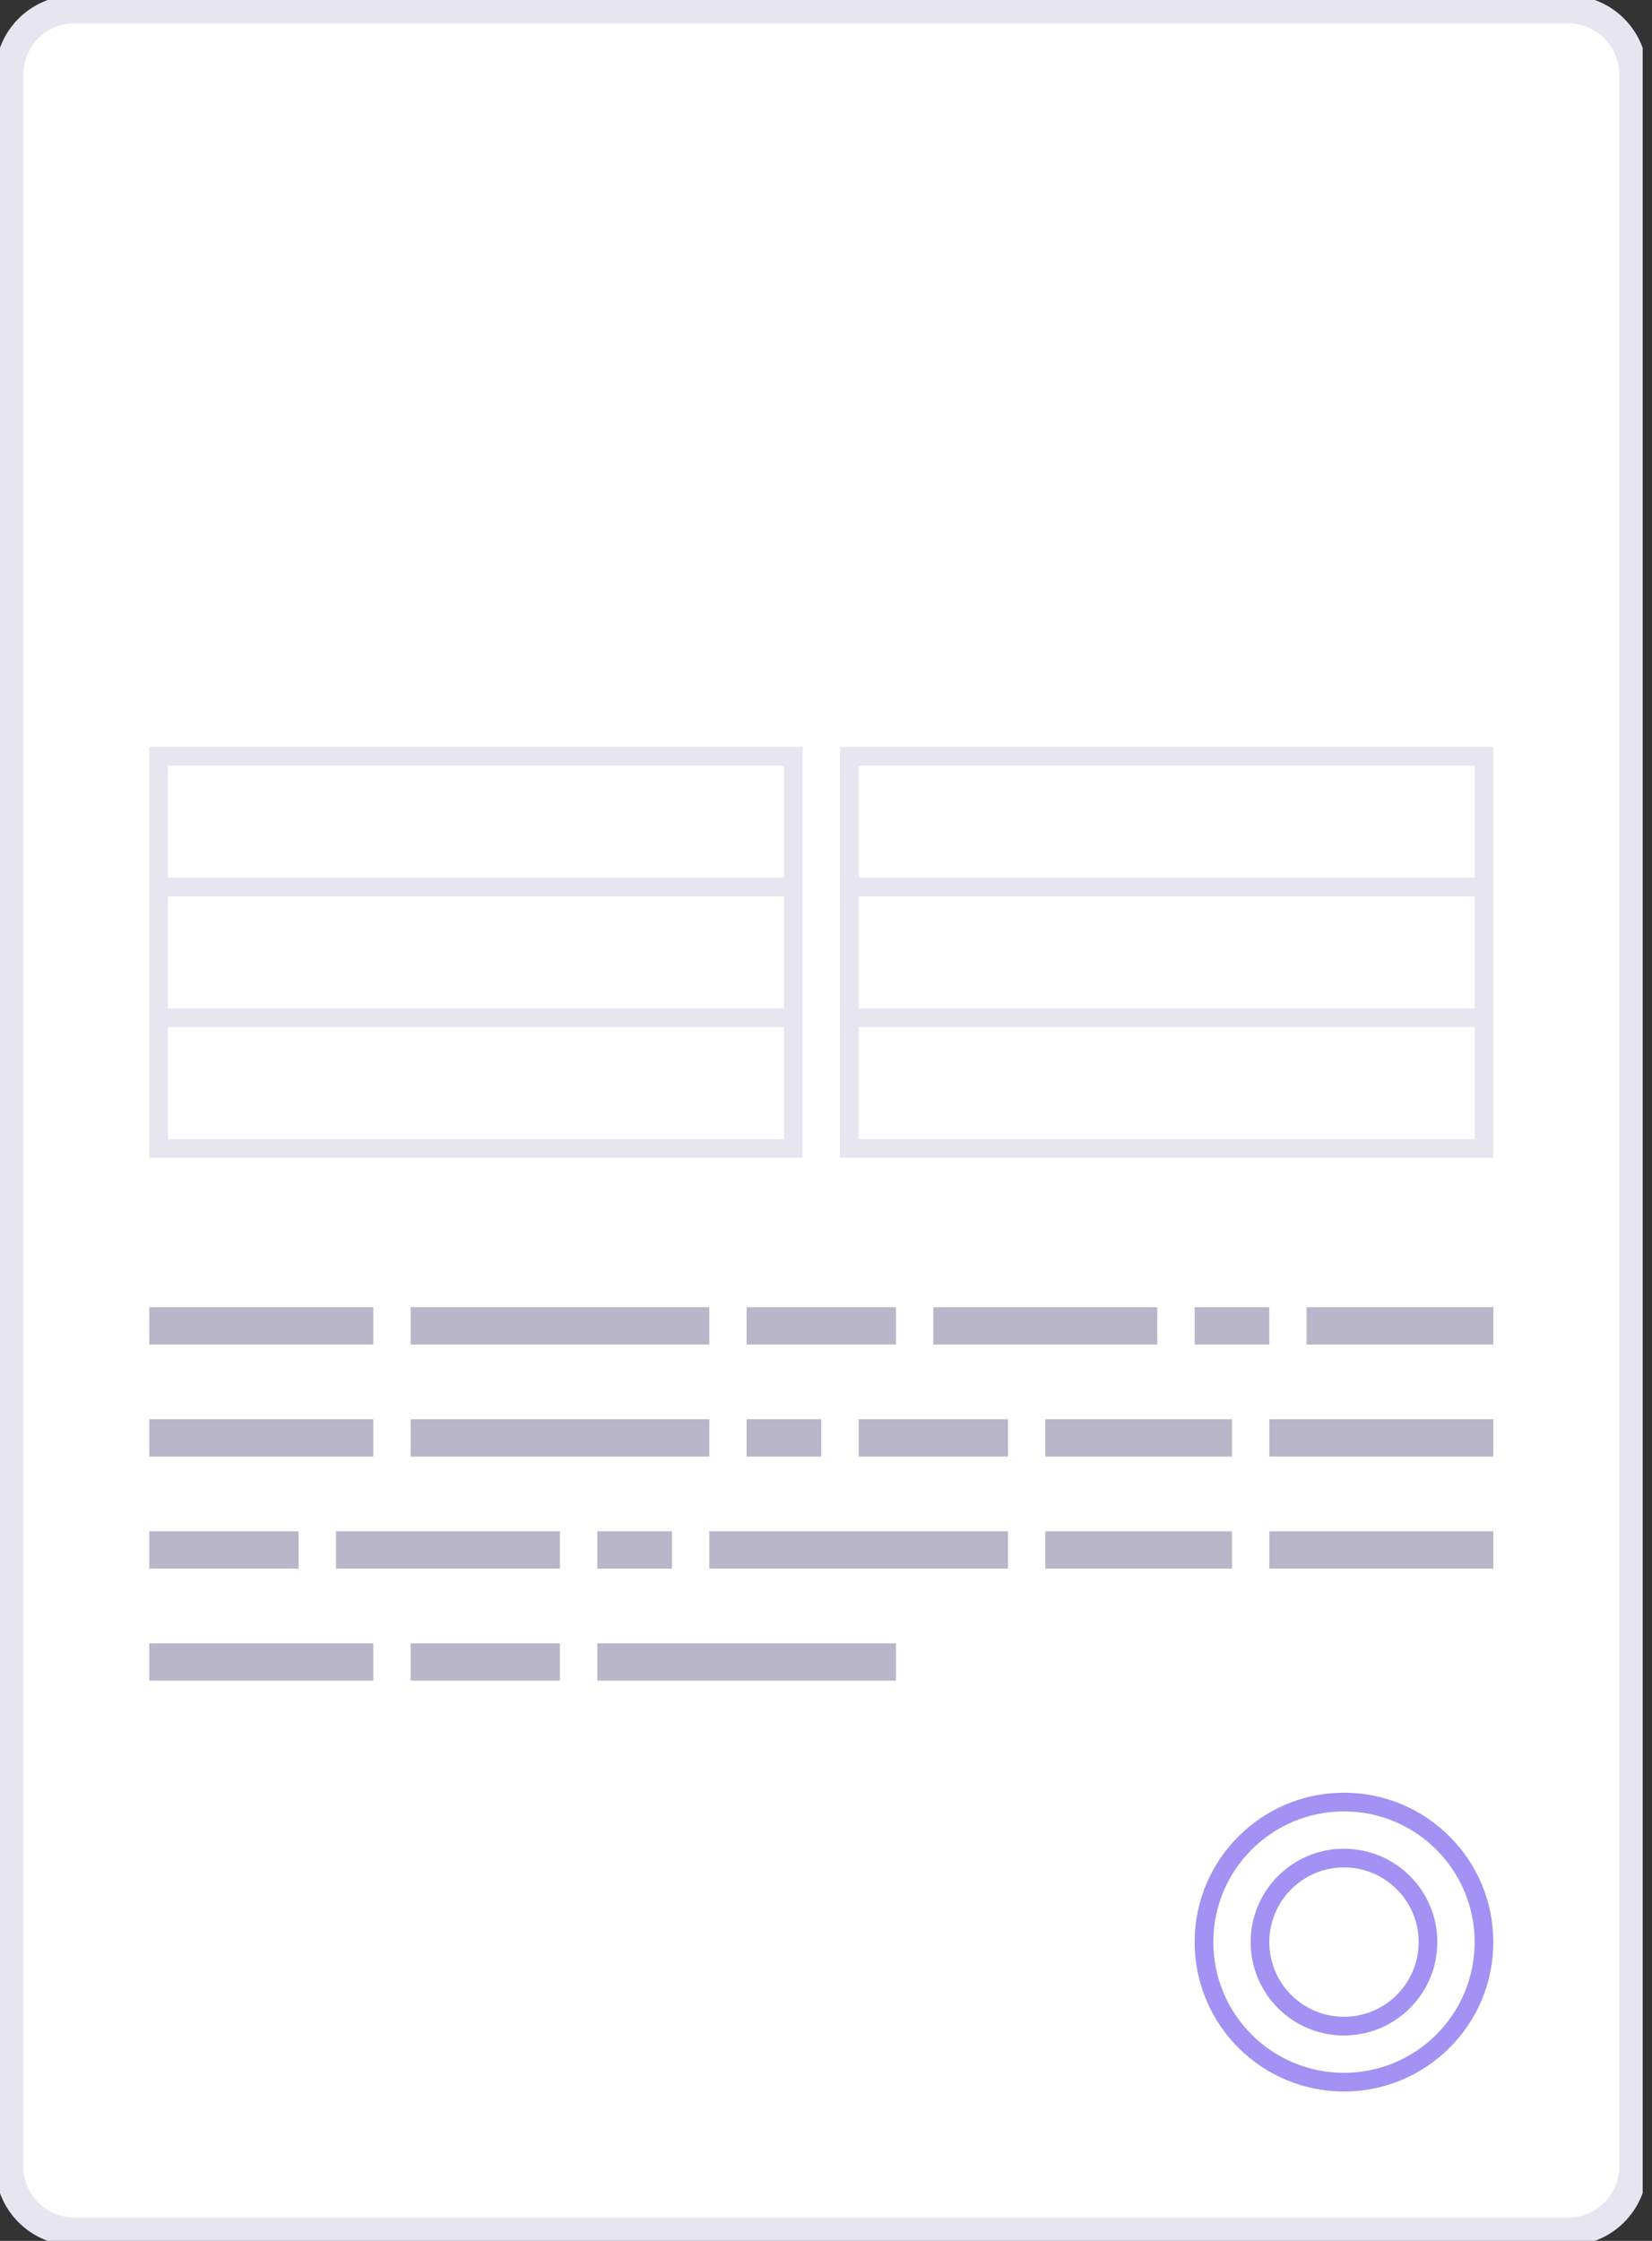<svg width="59" height="80" viewBox="0 0 59 80" fill="none" xmlns="http://www.w3.org/2000/svg">
<rect x="0" y="0" width="59" height="80" fill="#333333" stroke="none"/>
<g clip-path="url(#clip0)">
<path d="M55.999 0.333H2.665C1.377 0.333 0.332 1.378 0.332 2.667V77.333C0.332 78.622 1.377 79.667 2.665 79.667H55.999C57.287 79.667 58.332 78.622 58.332 77.333V2.667C58.332 1.378 57.287 0.333 55.999 0.333Z" fill="white" stroke="#E7E5F0"/>
<path fill-rule="evenodd" clip-rule="evenodd" d="M27.999 26.667H5.332V41.333H28.665V26.667H27.999ZM27.999 27.333H5.999V31.333H27.999V27.333ZM27.999 32H5.999V36H27.999V32ZM27.999 36.667H5.999V40.667H27.999V36.667ZM52.665 26.667H29.999V41.333H53.332V26.667H52.665ZM52.665 27.333H30.665V31.333H52.665V27.333ZM52.665 32H30.665V36H52.665V32ZM52.665 36.667H30.665V40.667H52.665V36.667Z" fill="#E7E5F0"/>
<path fill-rule="evenodd" clip-rule="evenodd" d="M5.332 46.667H13.332V48H5.332V46.667ZM5.332 50.667H13.332V52H5.332V50.667ZM19.999 54.667H11.999V56H19.999V54.667ZM5.332 58.667H13.332V60H5.332V58.667ZM31.999 46.667H26.665V48H31.999V46.667ZM30.665 52V50.667H35.999V52H30.665ZM10.665 54.667H5.332V56H10.665V54.667ZM14.665 58.667H19.999V60H14.665V58.667ZM41.332 46.667H33.332V48H41.332V46.667ZM45.332 50.667H53.332V52H45.332V50.667ZM53.332 54.667H45.332V56H53.332V54.667ZM42.665 46.667H45.332V48H42.665V46.667ZM29.332 50.667H26.665V52H29.332V50.667ZM21.332 54.667H23.999V56H21.332V54.667ZM53.332 46.667H46.665V48H53.332V46.667ZM37.332 50.667H43.999V52H37.332V50.667ZM43.999 54.667H37.332V56H43.999V54.667ZM14.665 46.667H25.332V48H14.665V46.667ZM25.332 50.667H14.665V52H25.332V50.667ZM35.999 54.667V56H25.332V54.667H35.999ZM31.999 60V58.667H21.332V60H31.999Z" fill="#B9B6C9"/>
<path fill-rule="evenodd" clip-rule="evenodd" d="M52.666 69.333C52.666 71.911 50.577 74 47.999 74C45.422 74 43.333 71.911 43.333 69.333C43.333 66.756 45.422 64.667 47.999 64.667C50.577 64.667 52.666 66.756 52.666 69.333ZM53.333 69.333C53.333 72.279 50.945 74.667 47.999 74.667C45.054 74.667 42.666 72.279 42.666 69.333C42.666 66.388 45.054 64 47.999 64C50.945 64 53.333 66.388 53.333 69.333ZM50.666 69.333C50.666 70.806 49.472 72 47.999 72C46.527 72 45.333 70.806 45.333 69.333C45.333 67.861 46.527 66.667 47.999 66.667C49.472 66.667 50.666 67.861 50.666 69.333ZM51.333 69.333C51.333 71.174 49.84 72.667 47.999 72.667C46.158 72.667 44.666 71.174 44.666 69.333C44.666 67.493 46.158 66 47.999 66C49.84 66 51.333 67.493 51.333 69.333Z" fill="#A391F3"/>
</g>
<defs>
<clipPath id="clip0">
<rect width="58.667" height="80" fill="white"/>
</clipPath>
</defs>
</svg>
